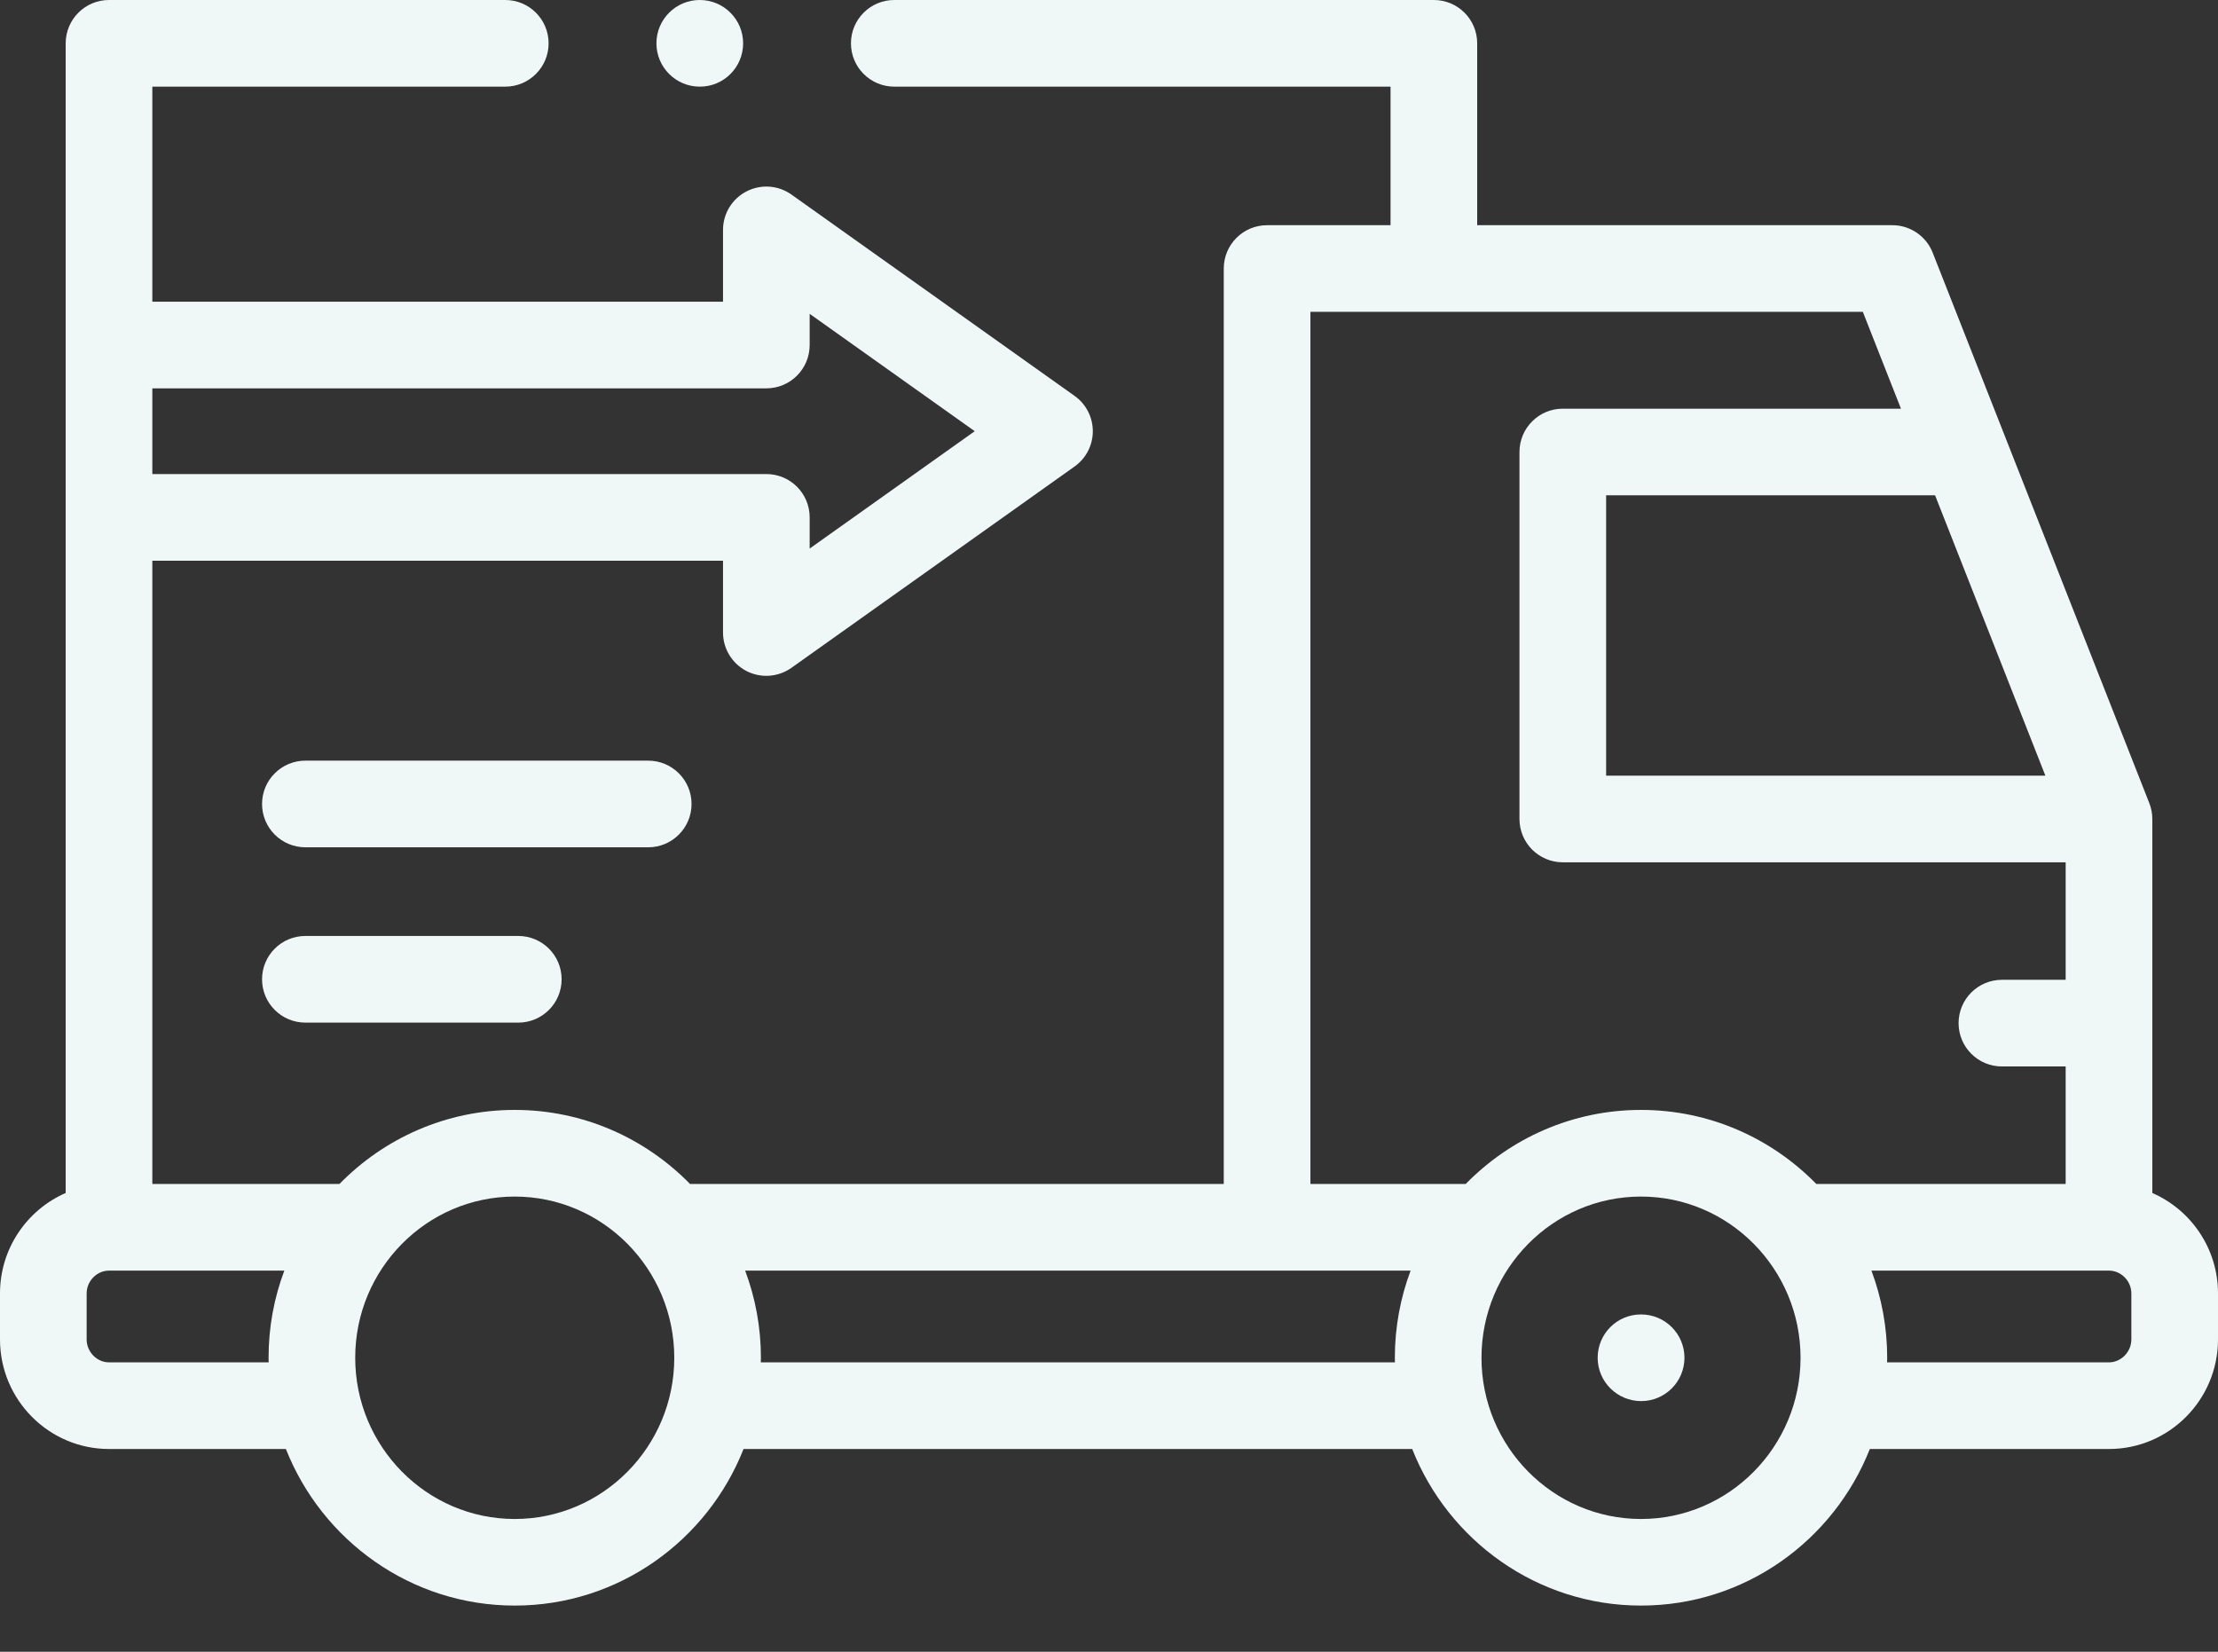 <svg width="47" height="35" viewBox="0 0 47 35" fill="none" xmlns="http://www.w3.org/2000/svg">
<rect x="0" y="0" width="47" height="35" fill="#333333" stroke="none"/>
<path d="M45.608 25.279V17.354C45.608 17.24 45.586 17.123 45.544 17.017L40.954 5.354C40.816 5.003 40.477 4.772 40.1 4.772H31.302V0.918C31.302 0.411 30.891 0 30.384 0H18.95C18.443 0 18.032 0.411 18.032 0.918C18.032 1.425 18.443 1.836 18.95 1.836H29.466V4.772H26.85C26.343 4.772 25.932 5.183 25.932 5.69V25.088H14.622C13.675 24.12 12.36 23.519 10.907 23.519C9.455 23.519 8.14 24.12 7.193 25.088H3.228V11.881H15.321V13.403C15.321 13.746 15.513 14.061 15.818 14.219C15.951 14.287 16.095 14.321 16.239 14.321C16.426 14.321 16.612 14.263 16.771 14.151L22.771 9.885C23.013 9.713 23.157 9.434 23.157 9.137C23.157 8.84 23.013 8.561 22.771 8.389L16.771 4.123C16.491 3.924 16.123 3.898 15.818 4.056C15.513 4.213 15.321 4.528 15.321 4.871V6.393H3.228V1.836H10.707C11.214 1.836 11.625 1.425 11.625 0.918C11.625 0.411 11.214 0 10.707 0H2.31C1.803 0 1.392 0.411 1.392 0.918V25.279C0.574 25.636 0 26.455 0 27.407V28.382C0 29.662 1.036 30.704 2.31 30.704H6.058C6.825 32.645 8.709 34.022 10.907 34.022C13.106 34.022 14.99 32.645 15.756 30.704H29.925C30.691 32.645 32.575 34.022 34.773 34.022C36.972 34.022 38.856 32.645 39.622 30.704H44.69C45.964 30.704 47 29.662 47 28.382V27.407C47 26.455 46.426 25.636 45.608 25.279ZM3.228 8.229H16.239C16.746 8.229 17.157 7.818 17.157 7.311V6.65L20.655 9.137L17.157 11.624V10.963C17.157 10.456 16.746 10.045 16.239 10.045H3.228V8.229ZM5.693 28.868H2.31C2.053 28.868 1.836 28.646 1.836 28.382V27.407C1.836 27.145 2.053 26.924 2.31 26.924H6.025C5.809 27.498 5.691 28.121 5.691 28.771C5.691 28.803 5.693 28.835 5.693 28.868ZM10.907 32.187C9.043 32.187 7.527 30.654 7.527 28.771C7.527 26.887 9.043 25.355 10.907 25.355C12.771 25.355 14.288 26.887 14.288 28.771C14.288 30.654 12.771 32.187 10.907 32.187ZM43.342 16.436H34.034V10.496H41.005L43.342 16.436ZM27.768 6.608H39.474L40.282 8.66H33.116C32.609 8.66 32.198 9.071 32.198 9.578V17.354C32.198 17.861 32.609 18.272 33.116 18.272H43.772V20.762H42.421C41.914 20.762 41.503 21.173 41.503 21.68C41.503 22.187 41.914 22.598 42.421 22.598H43.772V25.088H38.488C37.541 24.12 36.226 23.519 34.773 23.519C33.321 23.519 32.006 24.12 31.059 25.088H27.768V6.608ZM16.121 28.868C16.122 28.835 16.124 28.803 16.124 28.771C16.124 28.121 16.005 27.498 15.79 26.924H29.891C29.676 27.498 29.557 28.121 29.557 28.771C29.557 28.803 29.559 28.835 29.559 28.868H16.121ZM34.773 32.187C32.909 32.187 31.393 30.654 31.393 28.771C31.393 26.887 32.909 25.355 34.773 25.355C36.637 25.355 38.154 26.887 38.154 28.771C38.154 30.654 36.637 32.187 34.773 32.187ZM45.164 28.382C45.164 28.646 44.947 28.868 44.69 28.868H39.987C39.988 28.835 39.99 28.803 39.99 28.771C39.99 28.121 39.871 27.498 39.656 26.924H44.69C44.947 26.924 45.164 27.145 45.164 27.407V28.382H45.164Z" fill="#F0F8F7"/>
<path d="M34.776 27.853H34.771C34.264 27.853 33.855 28.264 33.855 28.771C33.855 29.278 34.269 29.689 34.776 29.689C35.283 29.689 35.694 29.278 35.694 28.771C35.694 28.264 35.283 27.853 34.776 27.853Z" fill="#F0F8F7"/>
<path d="M6.471 19.833C5.964 19.833 5.553 20.244 5.553 20.751C5.553 21.258 5.964 21.669 6.471 21.669H10.983C11.49 21.669 11.901 21.258 11.901 20.751C11.901 20.244 11.49 19.833 10.983 19.833H6.471Z" fill="#F0F8F7"/>
<path d="M14.654 17.036C14.654 16.529 14.243 16.118 13.736 16.118H6.471C5.964 16.118 5.553 16.529 5.553 17.036C5.553 17.543 5.964 17.954 6.471 17.954H13.736C14.243 17.954 14.654 17.543 14.654 17.036Z" fill="#F0F8F7"/>
<path d="M14.828 1.836H14.831C15.338 1.836 15.747 1.425 15.747 0.918C15.747 0.411 15.335 -1.90735e-05 14.828 -1.90735e-05C14.321 -1.90735e-05 13.91 0.411 13.91 0.918C13.91 1.425 14.321 1.836 14.828 1.836Z" fill="#F0F8F7"/>
</svg>
